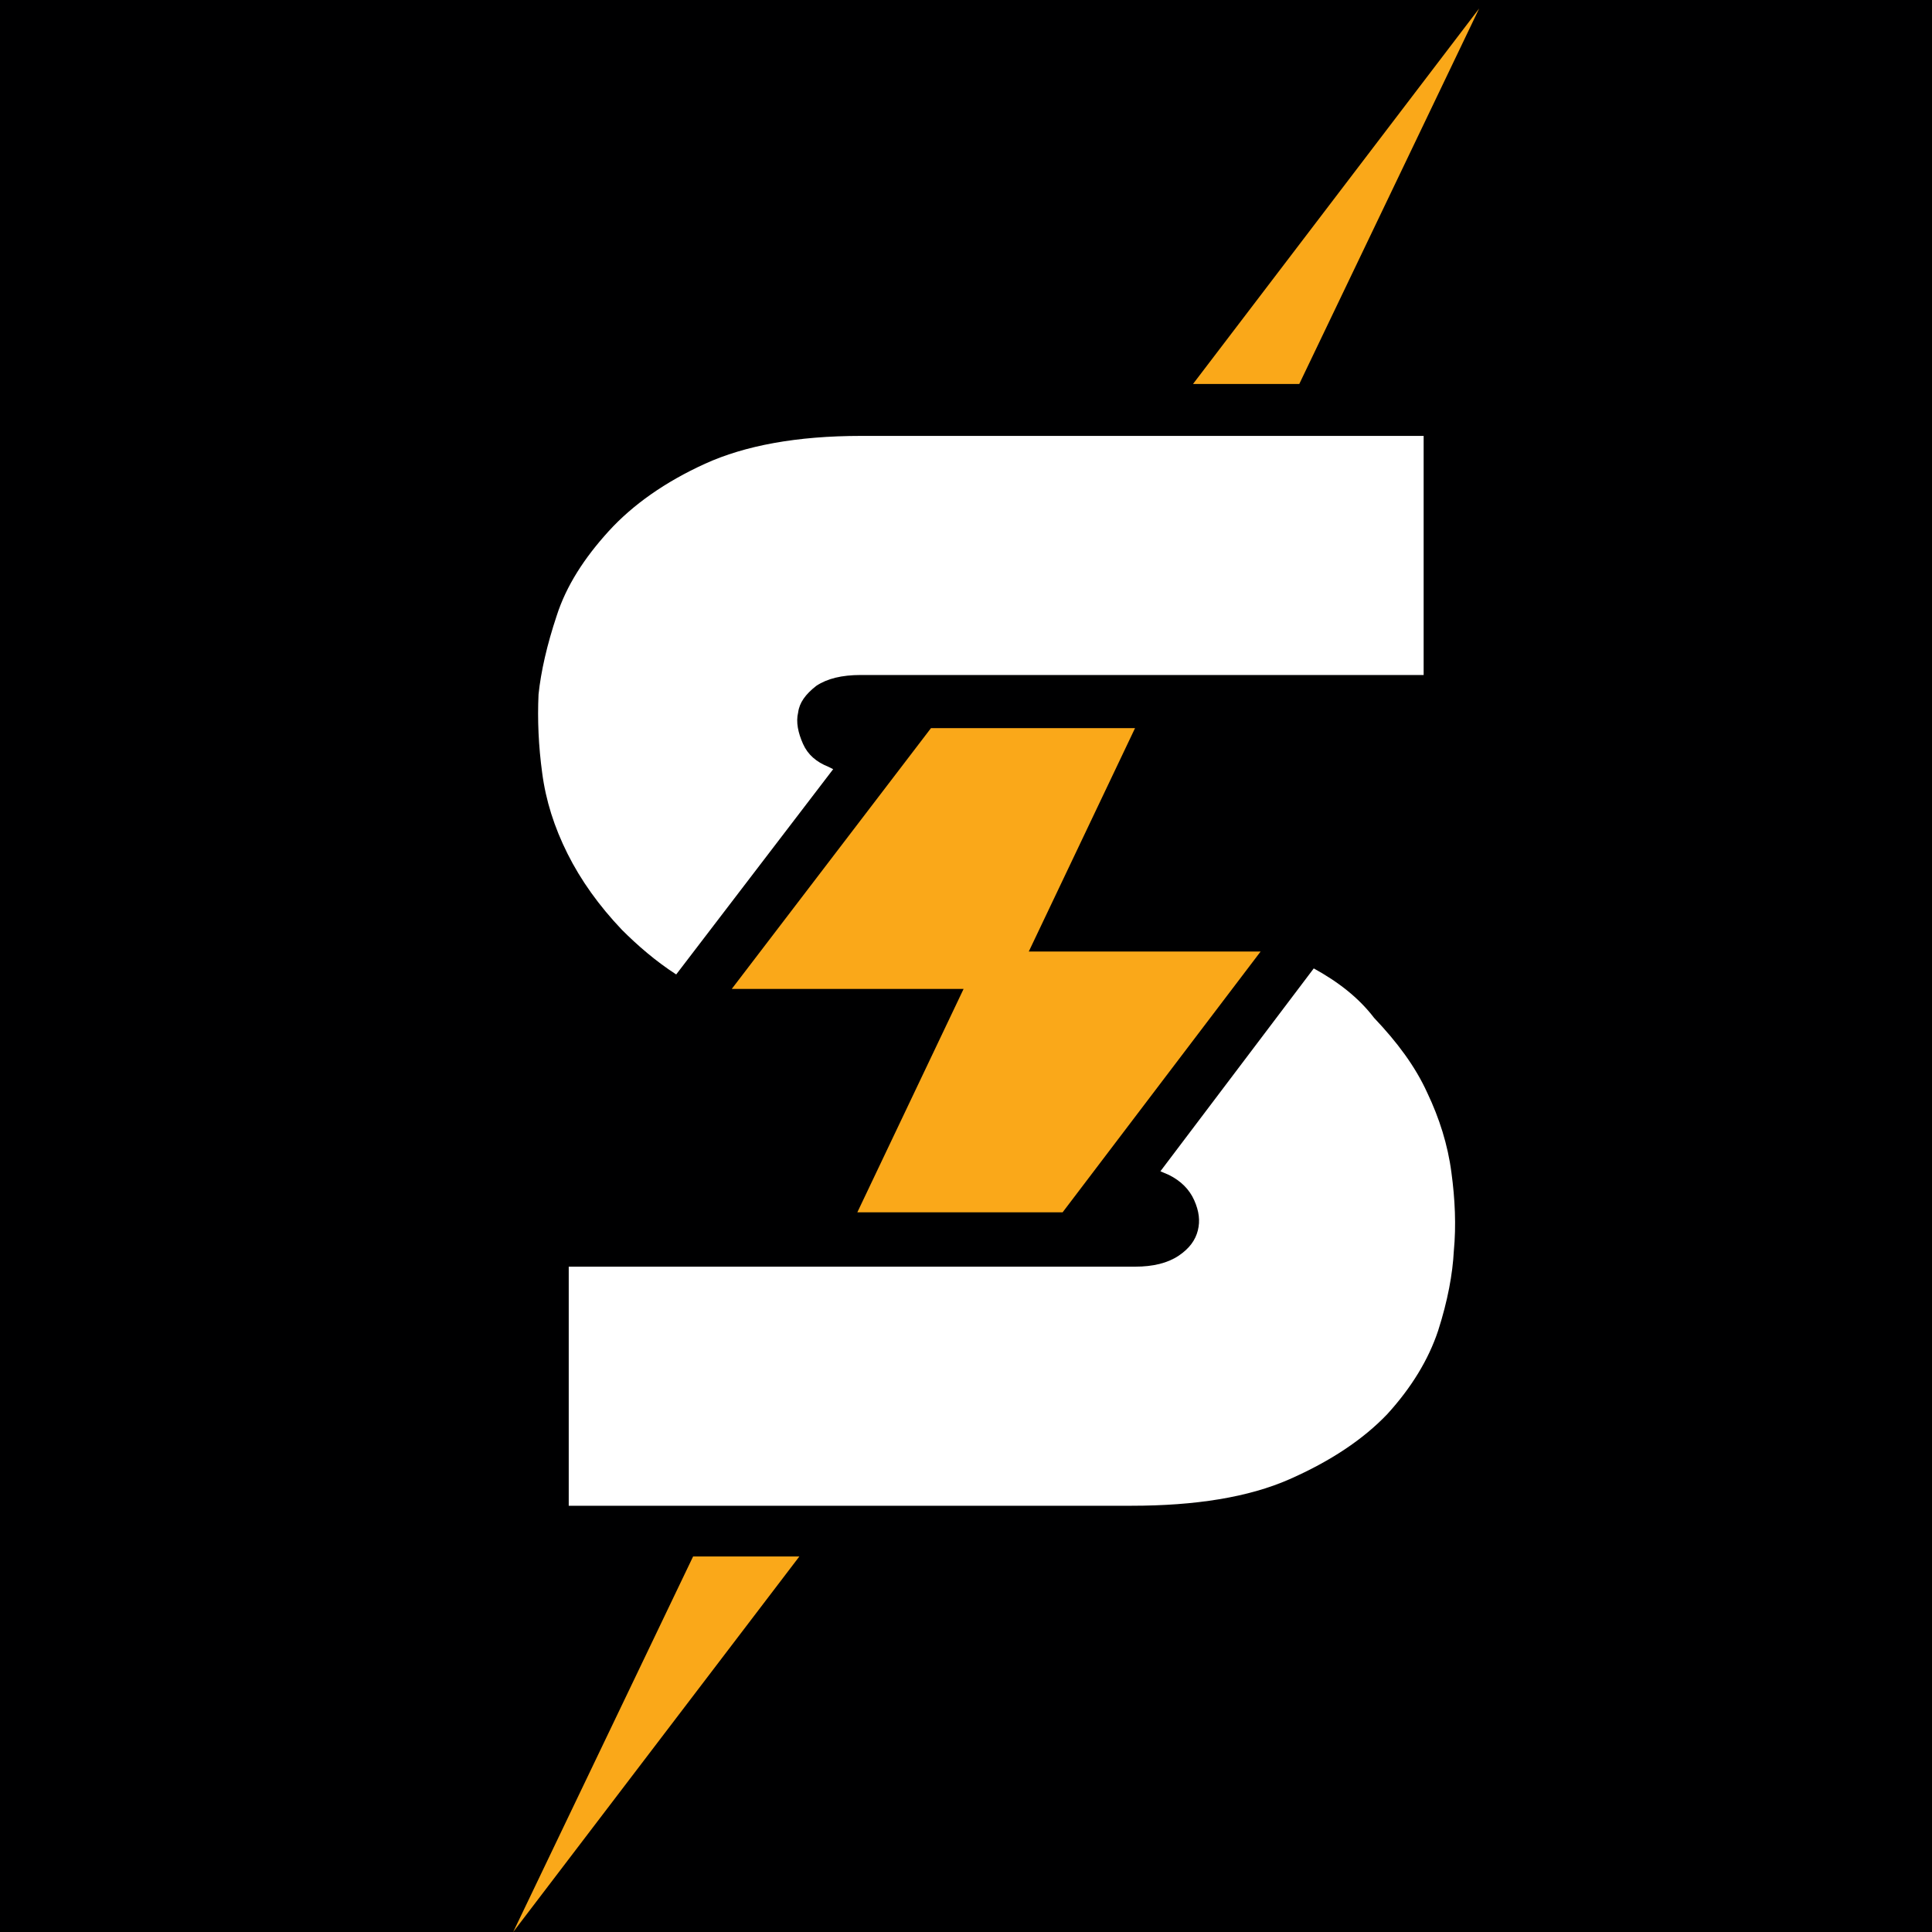 <?xml version="1.0" encoding="utf-8"?>
<!-- Generator: Adobe Illustrator 26.0.0, SVG Export Plug-In . SVG Version: 6.00 Build 0)  -->
<svg version="1.1" id="Layer_1" xmlns="http://www.w3.org/2000/svg" xmlns:xlink="http://www.w3.org/1999/xlink" x="0px" y="0px"
	 viewBox="0 0 16 16" style="enable-background:new 0 0 16 16;" xml:space="preserve">
<style type="text/css">
	.st0{fill-rule:evenodd;clip-rule:evenodd;fill:#000001;}
	.st1{fill-rule:evenodd;clip-rule:evenodd;fill:#FFFFFF;}
	.st2{fill-rule:evenodd;clip-rule:evenodd;fill:#FAA819;}
</style>
<rect class="st0" width="16" height="16"/>
<g>
	<path class="st1" d="M4.46,5.75C4.48,5.56,4.53,5.34,4.61,5.1c0.08-0.25,0.23-0.48,0.43-0.7c0.2-0.22,0.47-0.41,0.8-0.56
		c0.33-0.15,0.76-0.23,1.29-0.23h4.66v1.98H7.13c-0.16,0-0.28,0.03-0.37,0.09C6.67,5.75,6.62,5.82,6.61,5.9
		c-0.02,0.08,0,0.17,0.04,0.26c0.04,0.09,0.11,0.15,0.21,0.19L6.9,6.37l-1.3,1.7C5.43,7.96,5.28,7.83,5.15,7.7
		C4.96,7.5,4.81,7.29,4.7,7.07C4.59,6.85,4.52,6.63,4.49,6.4C4.46,6.18,4.45,5.96,4.46,5.75L4.46,5.75z M10.88,8.02L9.61,9.7
		l0.07,0.03c0.1,0.05,0.17,0.12,0.21,0.21c0.04,0.09,0.05,0.17,0.03,0.25c-0.02,0.08-0.07,0.15-0.16,0.21
		c-0.09,0.06-0.21,0.09-0.36,0.09H4.71v1.98h4.66c0.53,0,0.97-0.07,1.31-0.22c0.34-0.15,0.61-0.33,0.81-0.54
		c0.2-0.22,0.34-0.45,0.42-0.69c0.08-0.25,0.12-0.47,0.13-0.66c0.02-0.21,0.01-0.43-0.02-0.65c-0.03-0.23-0.1-0.45-0.2-0.66
		c-0.1-0.22-0.25-0.42-0.44-0.62C11.25,8.26,11.08,8.13,10.88,8.02z"/>
	<path class="st2" d="M8.52,7.88L9.4,6.03H7.71L6.06,8.19h1.92L7.1,10.04H8.8l1.64-2.16H8.52L8.52,7.88z M10.76,3.18l1.49-3.11
		L9.88,3.18H10.76L10.76,3.18z M5.74,12.89L4.25,16l2.37-3.11H5.74z"/>
</g>
</svg>
